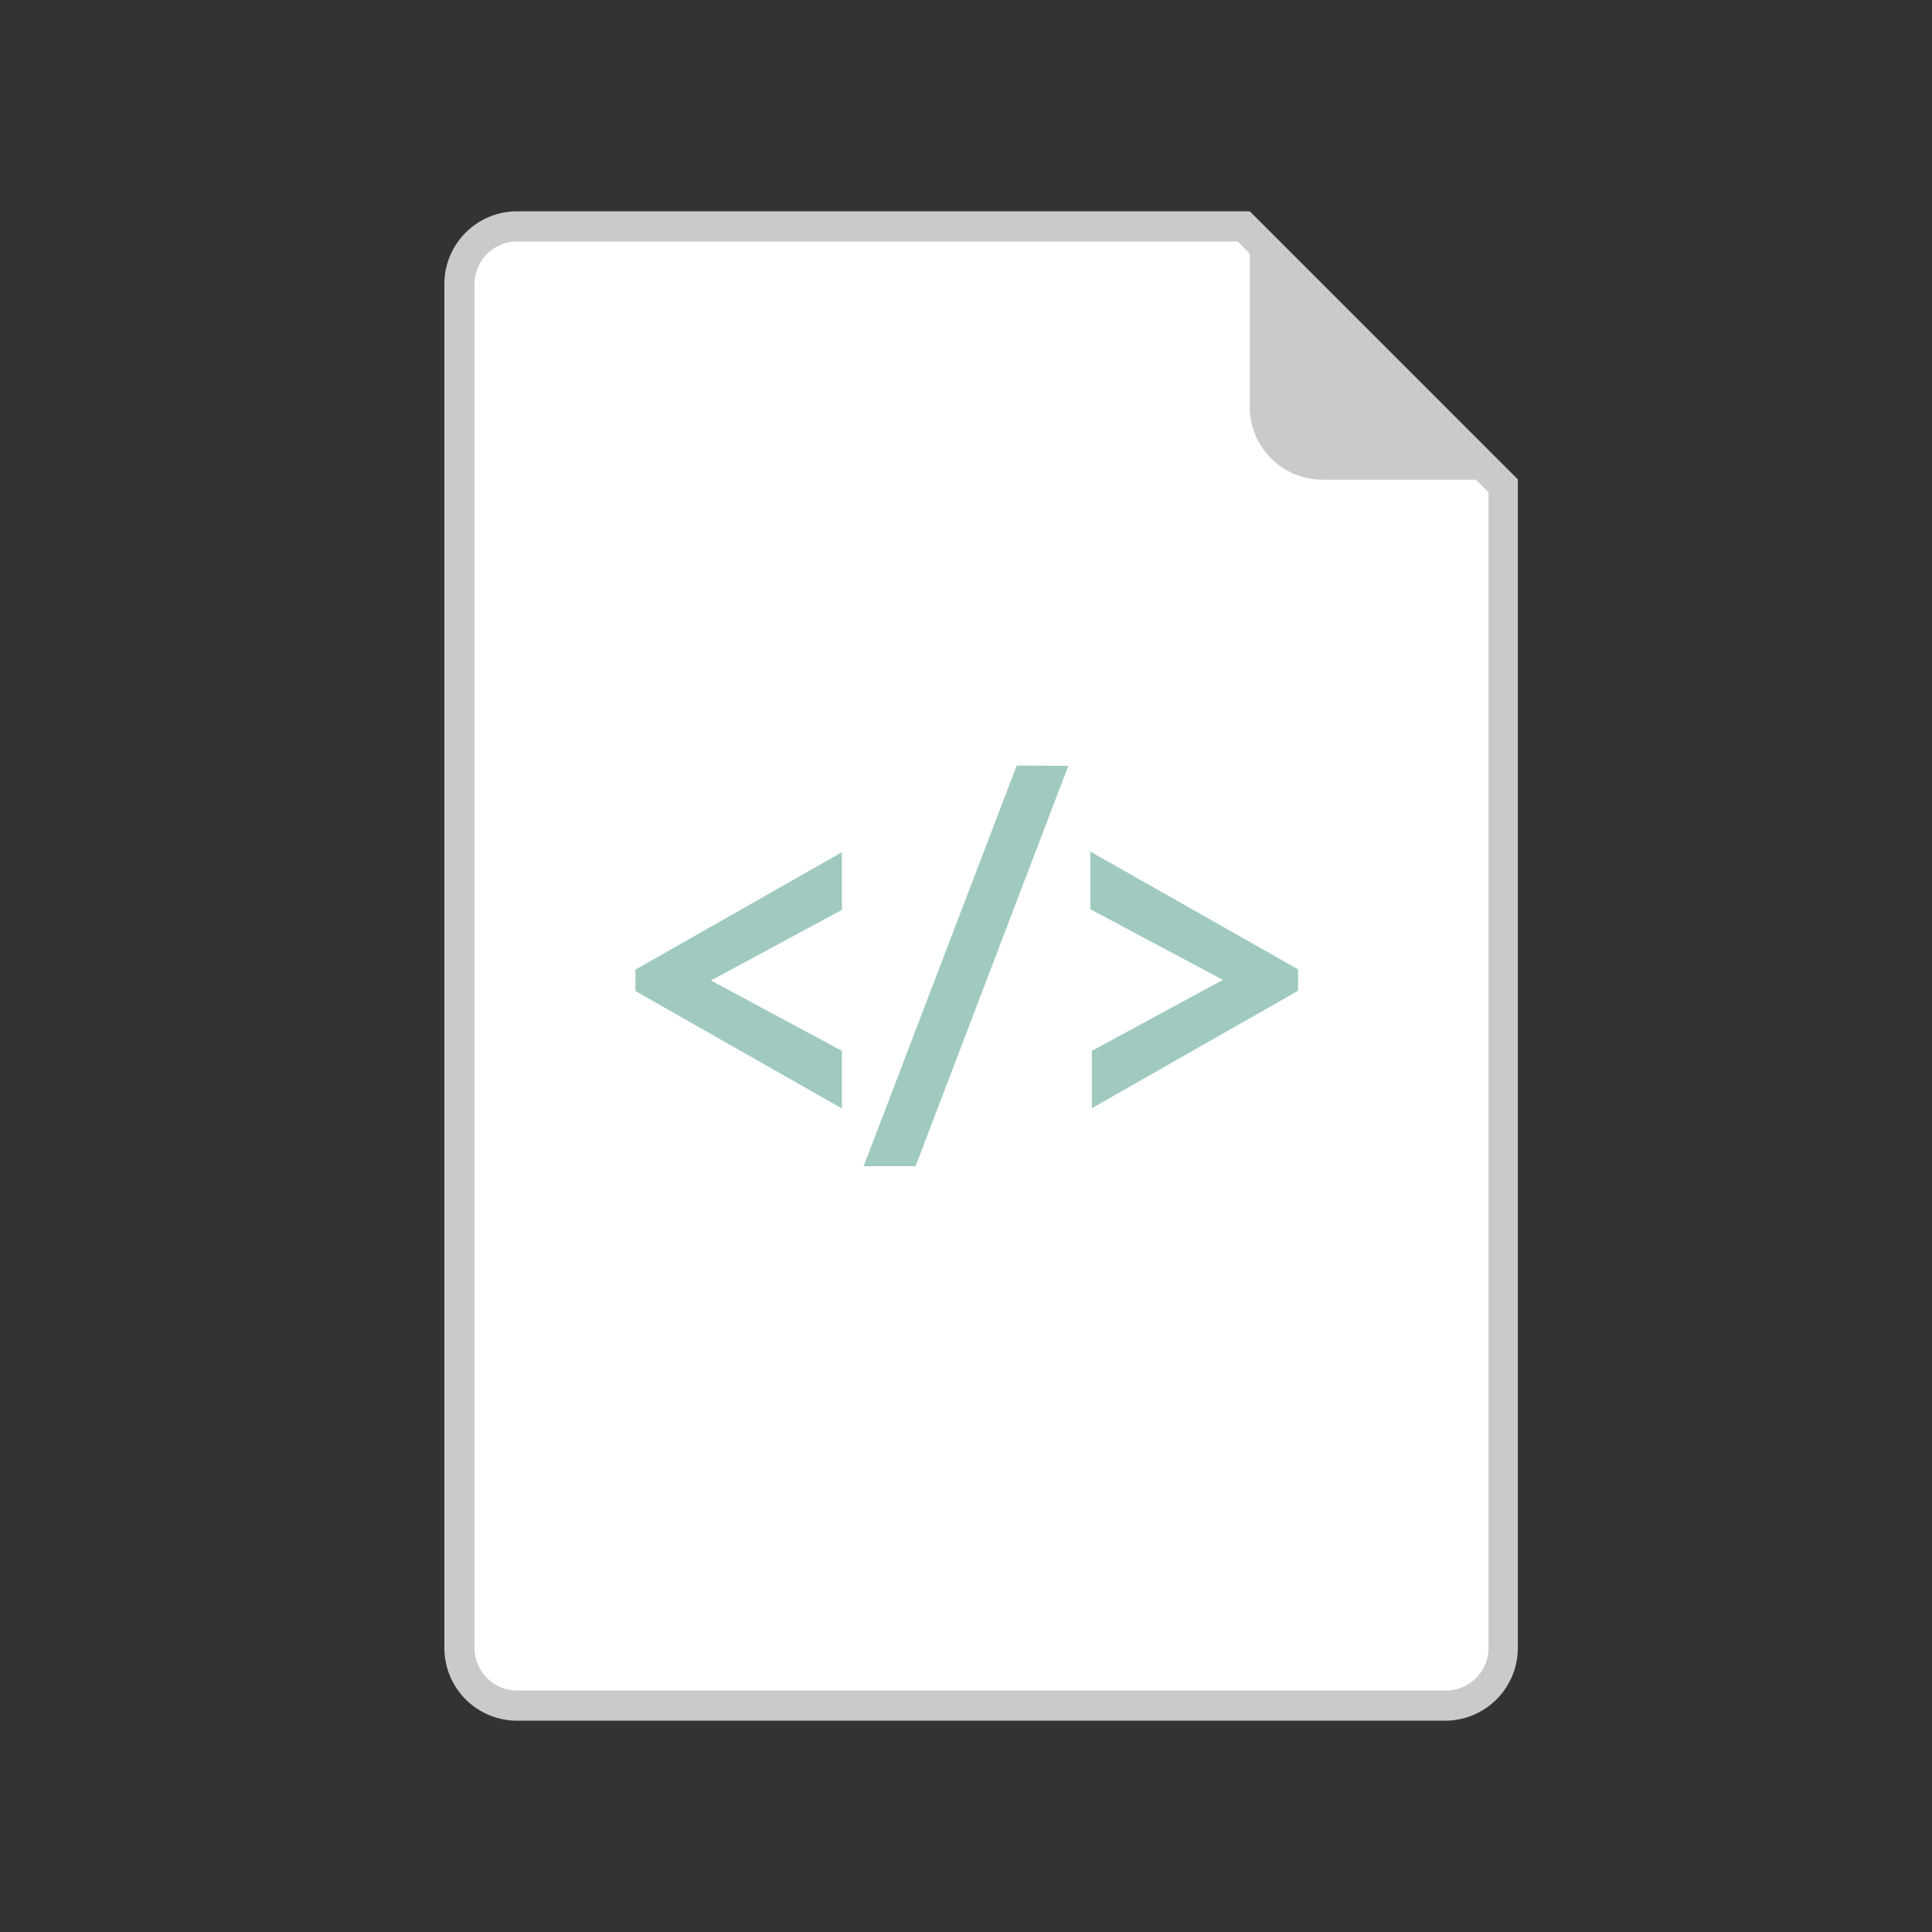<svg xmlns="http://www.w3.org/2000/svg" viewBox="0 0 64 64"><rect x="0" y="0" width="64" height="64" fill="#333333" stroke="none"/><defs><style>.cls-1{fill:none;}.cls-2{fill:#fff;}.cls-3{fill:#cacaca;}.cls-4{fill:#a0cac0;}</style></defs><title>c-card_html</title><g id="レイヤー_2" data-name="レイヤー 2"><g id="c-card_html"><rect class="cls-1" width="64" height="64"/><path class="cls-2" d="M17.12,56.5a1.91,1.91,0,0,1-1.9-1.9V9.4a1.91,1.91,0,0,1,1.9-1.9H41.19l8.6,8.6V54.6a1.91,1.91,0,0,1-1.9,1.9Z"/><path class="cls-3" d="M41,8l8.31,8.31V54.6a1.41,1.41,0,0,1-1.4,1.4H17.12a1.41,1.41,0,0,1-1.4-1.4V9.4A1.41,1.41,0,0,1,17.12,8H41m.41-1H17.12a2.41,2.41,0,0,0-2.4,2.4V54.6a2.41,2.41,0,0,0,2.4,2.4H47.88a2.41,2.41,0,0,0,2.4-2.4V15.89L41.39,7Z"/><path class="cls-3" d="M43.8,15.89a2.41,2.41,0,0,1-2.4-2.4V7l8.89,8.89Z"/><path class="cls-4" d="M27.89,34.81v1.91l-6.84-3.89v-.71l6.84-3.89v1.91l-4.34,2.34Z"/><path class="cls-4" d="M35.39,25.37,30.33,38.63H28.61l5.07-13.27Z"/><path class="cls-4" d="M36.12,30.12V28.21L43,32.11v.71l-6.83,3.89V34.81l4.34-2.35Z"/></g></g></svg>